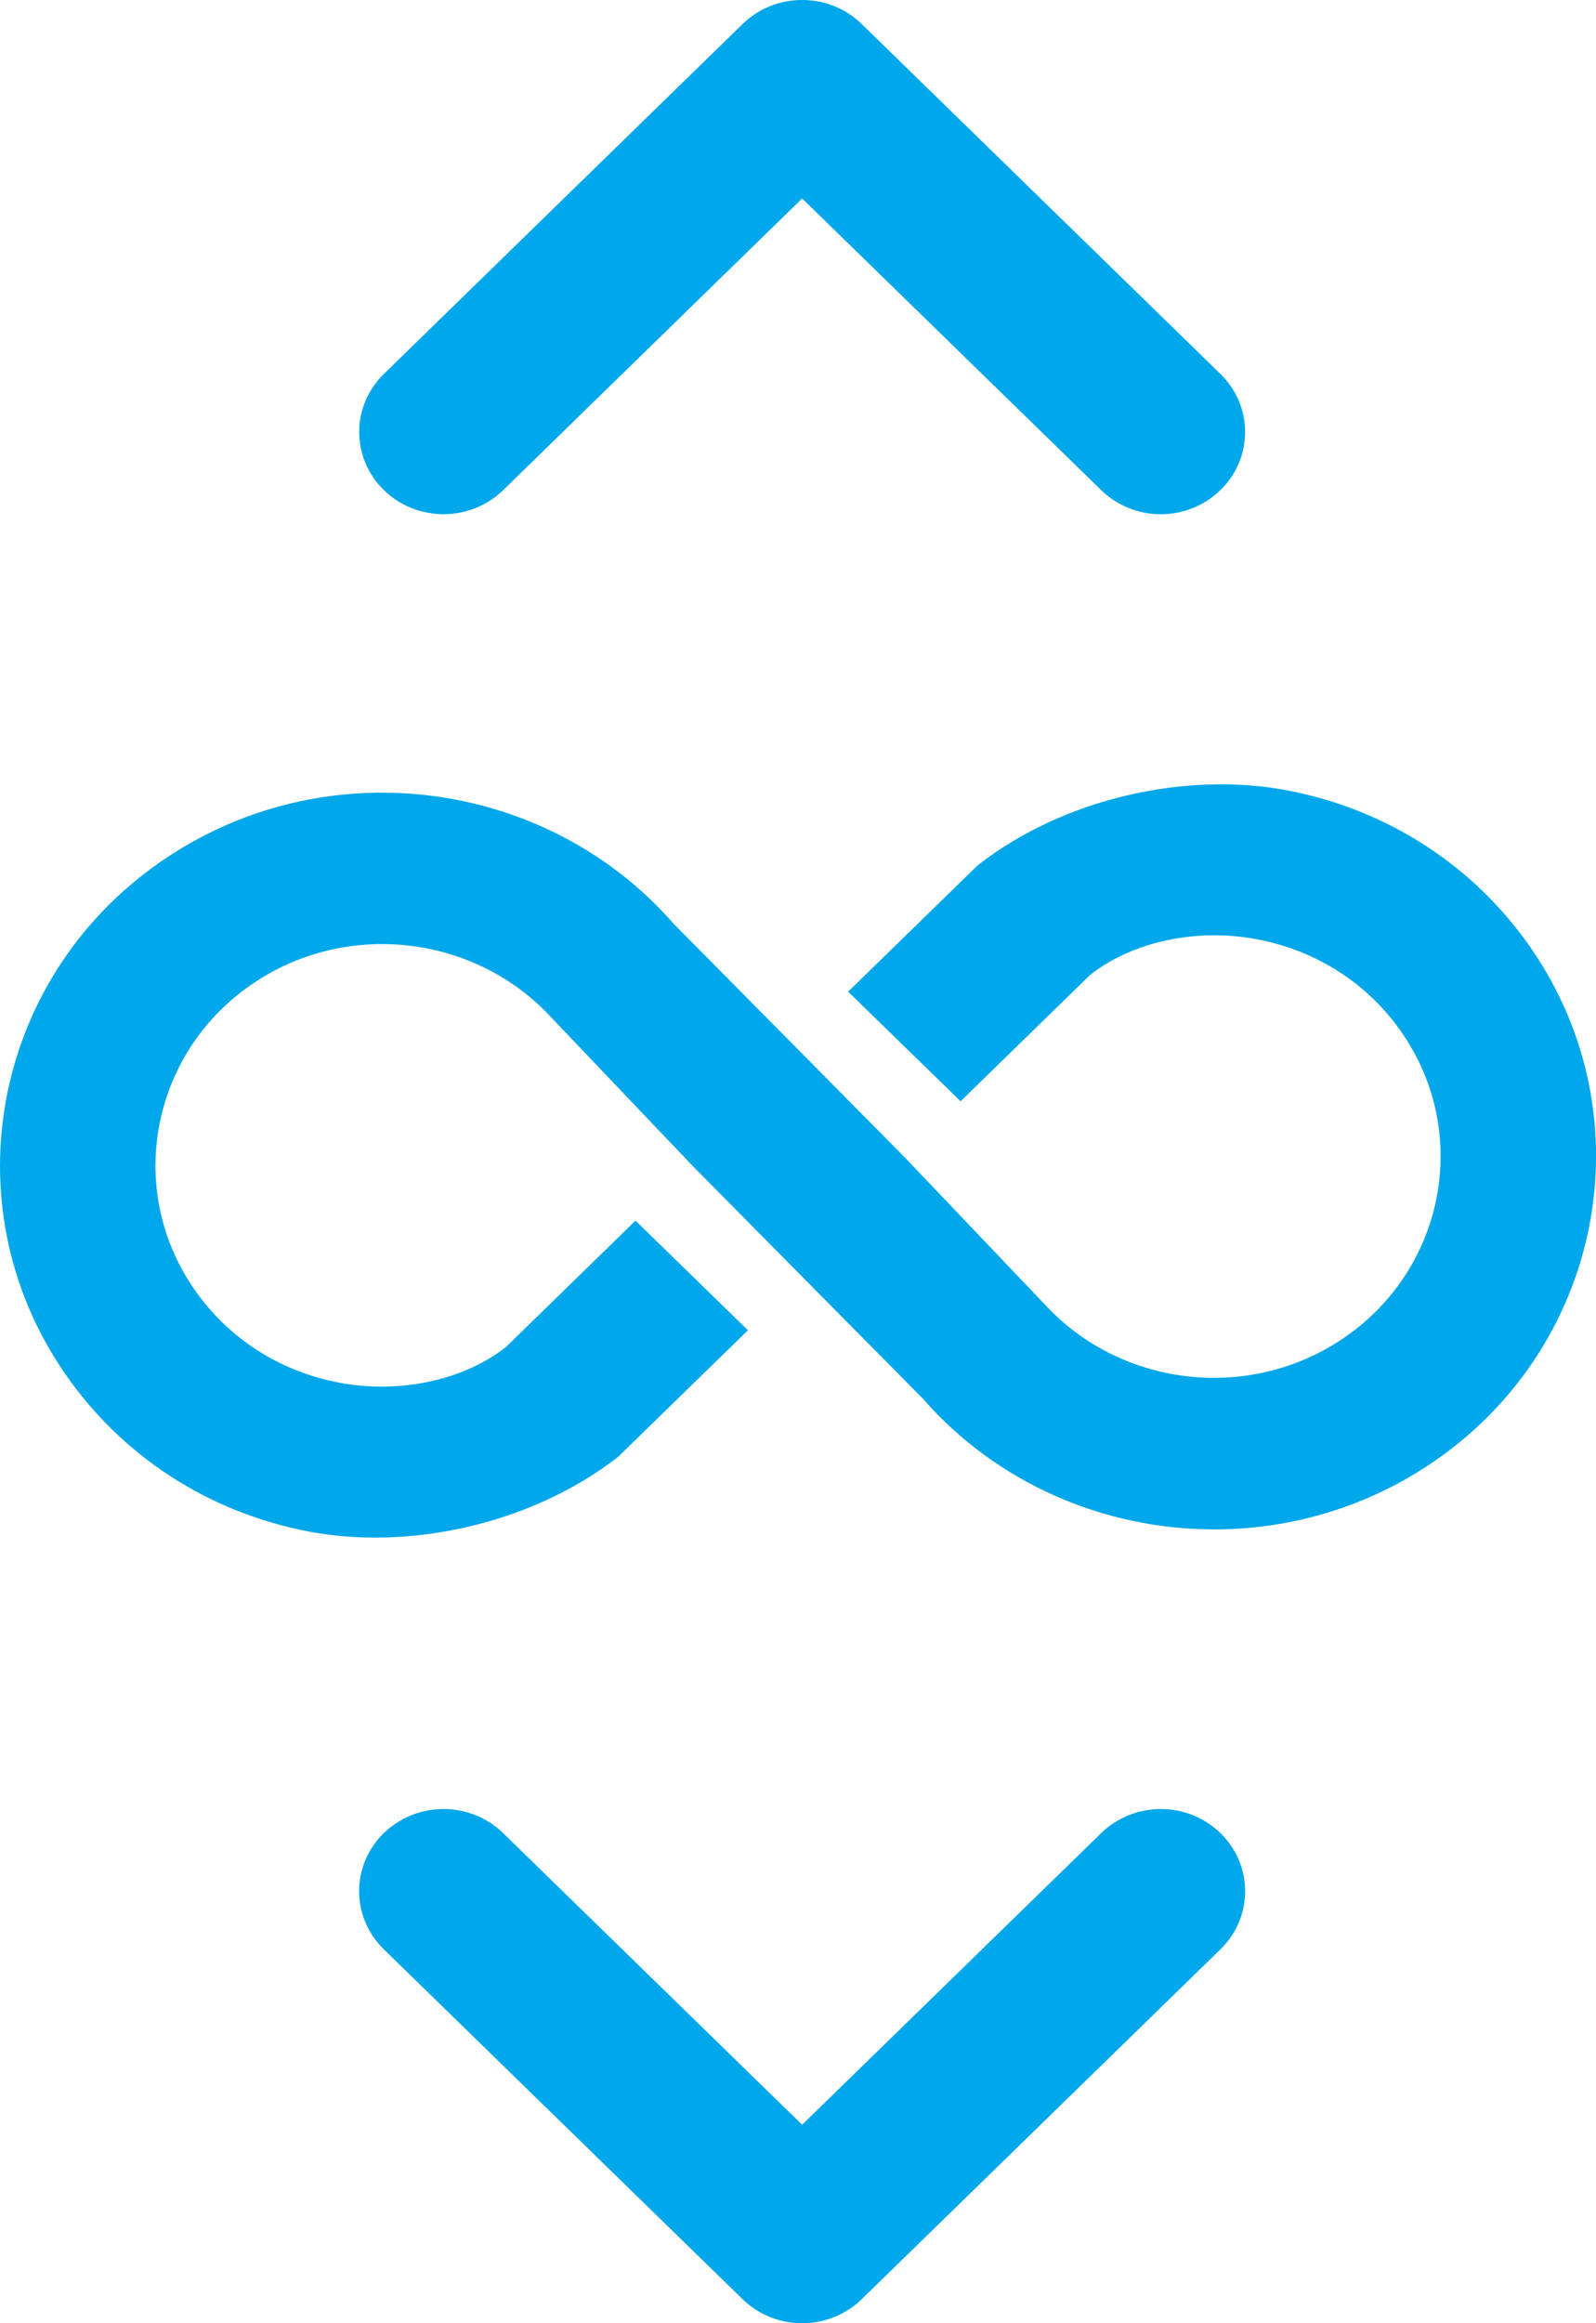 <svg width="22" height="32" viewBox="0 0 22 32" fill="none" xmlns="http://www.w3.org/2000/svg">
<g clip-path="url(#clip0_427_14)">
<path d="M11.057 32C10.759 32 10.462 31.889 10.235 31.668L5.291 26.85C4.837 26.407 4.837 25.69 5.291 25.249C5.746 24.807 6.481 24.807 6.935 25.249L11.057 29.266L15.179 25.249C15.634 24.807 16.369 24.807 16.823 25.249C17.277 25.692 17.277 26.408 16.823 26.85L11.879 31.668C11.652 31.889 11.354 32 11.057 32V32Z" fill="#00A7EA"/>
<path d="M16.001 7.083C15.703 7.083 15.406 6.972 15.179 6.751L11.057 2.734L6.936 6.751C6.481 7.193 5.746 7.193 5.292 6.751C4.838 6.309 4.838 5.592 5.292 5.15L10.235 0.332C10.69 -0.111 11.425 -0.111 11.879 0.332L16.822 5.15C17.277 5.593 17.277 6.31 16.822 6.751C16.596 6.972 16.298 7.083 16.001 7.083Z" fill="#00A7EA"/>
<path d="M9.538 16.05L9.544 16.055L9.554 16.066L12.72 19.264C13.746 20.438 15.229 21.066 16.738 21.066C17.75 21.066 18.773 20.783 19.674 20.192C22.086 18.61 22.727 15.41 21.104 13.06C20.317 11.922 19.123 11.149 17.741 10.886C16.359 10.624 14.67 10.988 13.479 11.917L11.691 13.659L13.241 15.169L15.028 13.427C15.623 12.962 16.51 12.781 17.33 12.938C18.151 13.094 18.86 13.551 19.326 14.227C20.289 15.622 19.908 17.521 18.477 18.46C17.17 19.317 15.432 19.082 14.407 17.973L13.042 16.54L12.464 15.934L12.458 15.929L12.448 15.918L9.282 12.72C8.256 11.547 6.773 10.918 5.265 10.918C4.252 10.918 3.23 11.201 2.328 11.793C-0.085 13.372 -0.726 16.572 0.897 18.922C1.684 20.06 2.877 20.833 4.26 21.096C5.642 21.358 7.331 20.994 8.522 20.065L10.31 18.323L8.76 16.813L6.973 18.555C6.378 19.02 5.491 19.201 4.671 19.044C3.85 18.888 3.141 18.43 2.675 17.754C1.712 16.36 2.093 14.461 3.524 13.522C4.831 12.665 6.569 12.9 7.594 14.009L8.959 15.442L9.537 16.048L9.538 16.05Z" fill="#00A7EA"/>
</g>
<defs>
<clipPath id="clip0_427_14">
<rect width="22" height="32" fill="white"/>
</clipPath>
</defs>
</svg>
